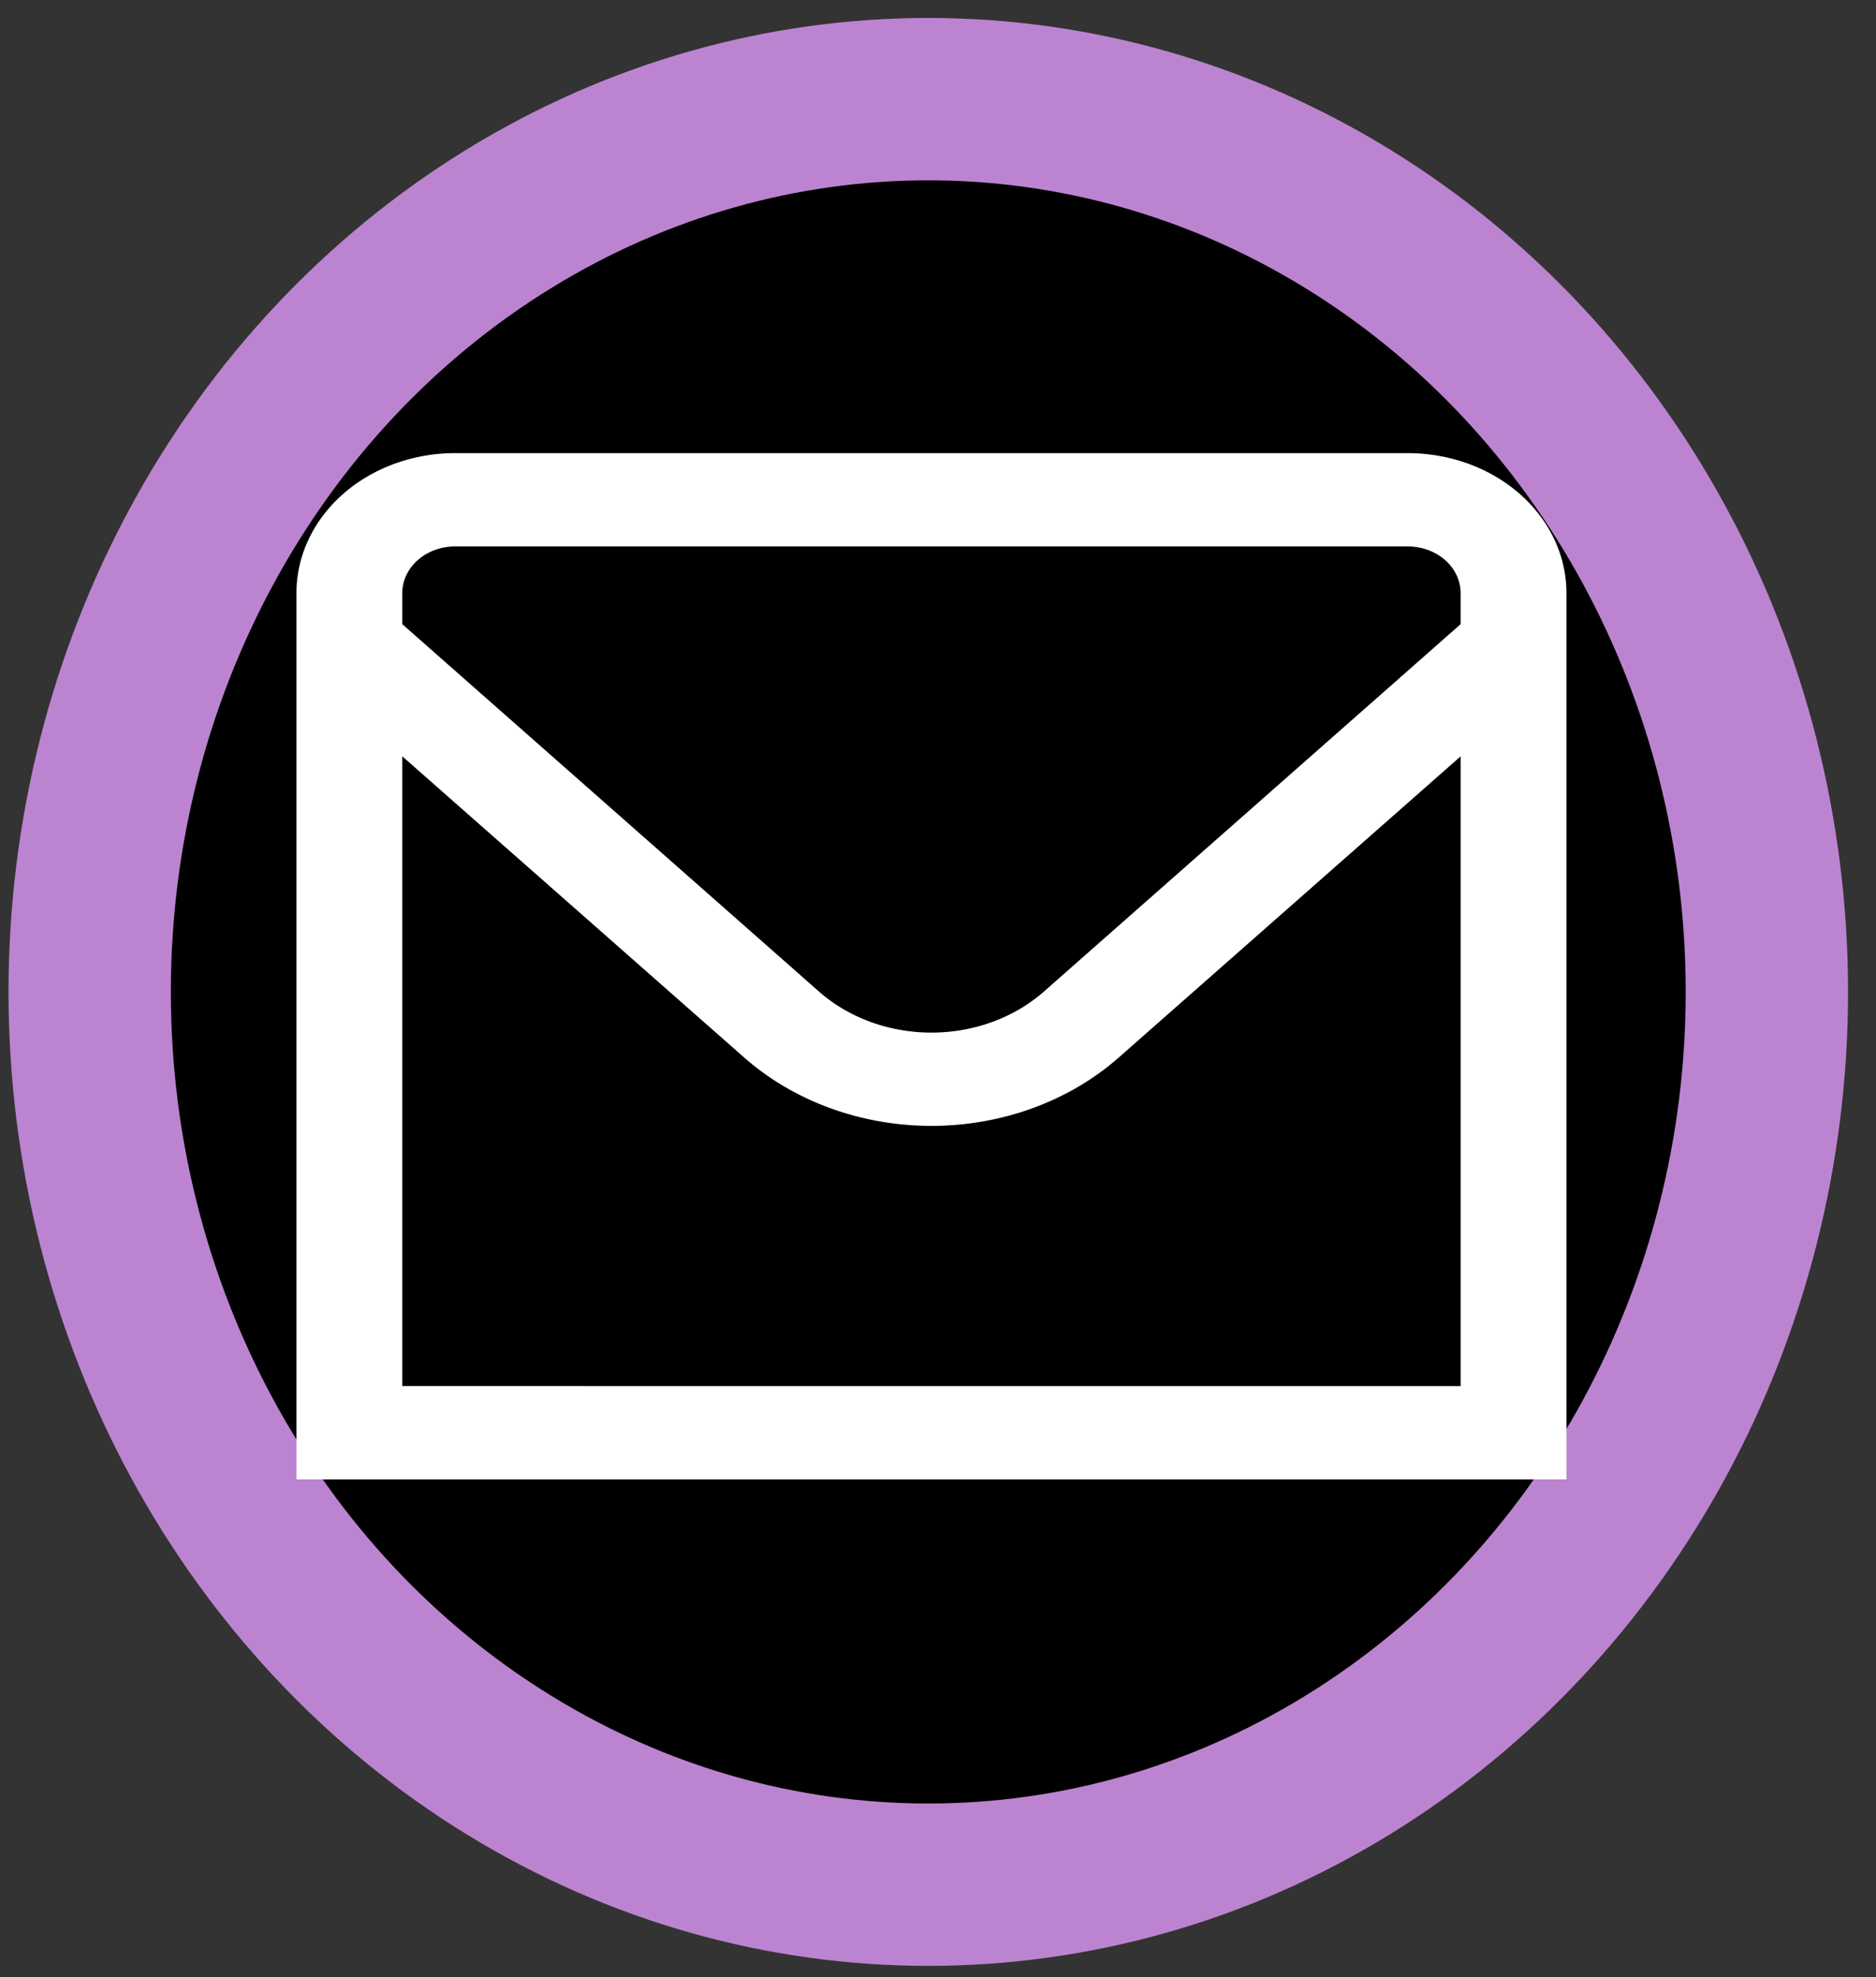 <?xml version="1.0" encoding="UTF-8" standalone="no"?>
<!-- Created with Inkscape (http://www.inkscape.org/) -->

<svg
   width="93mm"
   height="98mm"
   viewBox="0 0 93 98"
   version="1.1"
   id="svg1"
   inkscape:export-filename="Mis Iconos\volver.svg"
   inkscape:export-xdpi="96"
   inkscape:export-ydpi="96"
   xml:space="preserve"
   inkscape:version="1.3.2 (091e20e, 2023-11-25, custom)"
   sodipodi:docname="dibujo.svg"
   xmlns:inkscape="http://www.inkscape.org/namespaces/inkscape"
   xmlns:sodipodi="http://sodipodi.sourceforge.net/DTD/sodipodi-0.dtd"
   xmlns="http://www.w3.org/2000/svg"
   xmlns:svg="http://www.w3.org/2000/svg"><rect x="0" y="0" width="93" height="98" fill="#333333" stroke="none"/><sodipodi:namedview
     id="namedview1"
     pagecolor="#ffffff"
     bordercolor="#111111"
     borderopacity="1"
     inkscape:showpageshadow="0"
     inkscape:pageopacity="0"
     inkscape:pagecheckerboard="1"
     inkscape:deskcolor="#d1d1d1"
     inkscape:document-units="mm"
     inkscape:export-bgcolor="#ffffff00"
     inkscape:zoom="0.23222166"
     inkscape:cx="245.45514"
     inkscape:cy="204.54595"
     inkscape:window-width="1366"
     inkscape:window-height="697"
     inkscape:window-x="-8"
     inkscape:window-y="-8"
     inkscape:window-maximized="1"
     inkscape:current-layer="layer4" /><defs
     id="defs1"><linearGradient
       id="swatch106"
       inkscape:swatch="solid"><stop
         style="stop-color:#000000;stop-opacity:1;"
         offset="0"
         id="stop106" /></linearGradient><linearGradient
       id="swatch44"
       inkscape:swatch="solid"><stop
         style="stop-color:#f5ab00;stop-opacity:1;"
         offset="0"
         id="stop44" /></linearGradient><linearGradient
       id="swatch43"
       inkscape:swatch="solid"><stop
         style="stop-color:#f5ab00;stop-opacity:1;"
         offset="0"
         id="stop43" /></linearGradient><linearGradient
       id="swatch29"
       inkscape:swatch="solid"><stop
         style="stop-color:#e9e9e9;stop-opacity:1;"
         offset="0"
         id="stop30" /></linearGradient><linearGradient
       id="swatch19"
       inkscape:swatch="solid"><stop
         style="stop-color:#f0f0f0;stop-opacity:1;"
         offset="0"
         id="stop19" /></linearGradient></defs><g
     inkscape:groupmode="layer"
     id="layer11"
     inkscape:label="Caja de Email"><g
       id="g8"
       transform="translate(1.462,1.162)"><ellipse
         style="display:inline;fill:#000000;fill-opacity:1;fill-rule:nonzero;stroke:#bc84d0;stroke-width:8.047;stroke-linecap:butt;stroke-linejoin:round;stroke-dasharray:none;stroke-opacity:1;paint-order:stroke fill markers"
         id="path34-6-89"
         cx="44.556"
         cy="48"
         rx="41.572"
         ry="44.248" /><path
         d="M 68.323,21.296 H 21.104 a 7.87,6.936 0 0 0 -7.87,6.936 V 72.159 H 76.193 V 28.232 A 7.87,6.936 0 0 0 68.323,21.296 Z m -47.219,4.624 h 47.219 a 2.623,2.312 0 0 1 2.623,2.312 v 1.542 L 50.28,47.99 a 7.888,6.952 0 0 1 -11.133,0 L 18.481,29.774 v -1.542 a 2.623,2.312 0 0 1 2.623,-2.312 z M 18.481,67.535 V 36.324 l 16.957,14.935 a 13.135,11.576 0 0 0 18.552,0 l 16.957,-14.935 v 31.212 z"
         id="path1-03"
         style="fill:#ffffff;stroke-width:2.463" /></g></g></svg>
